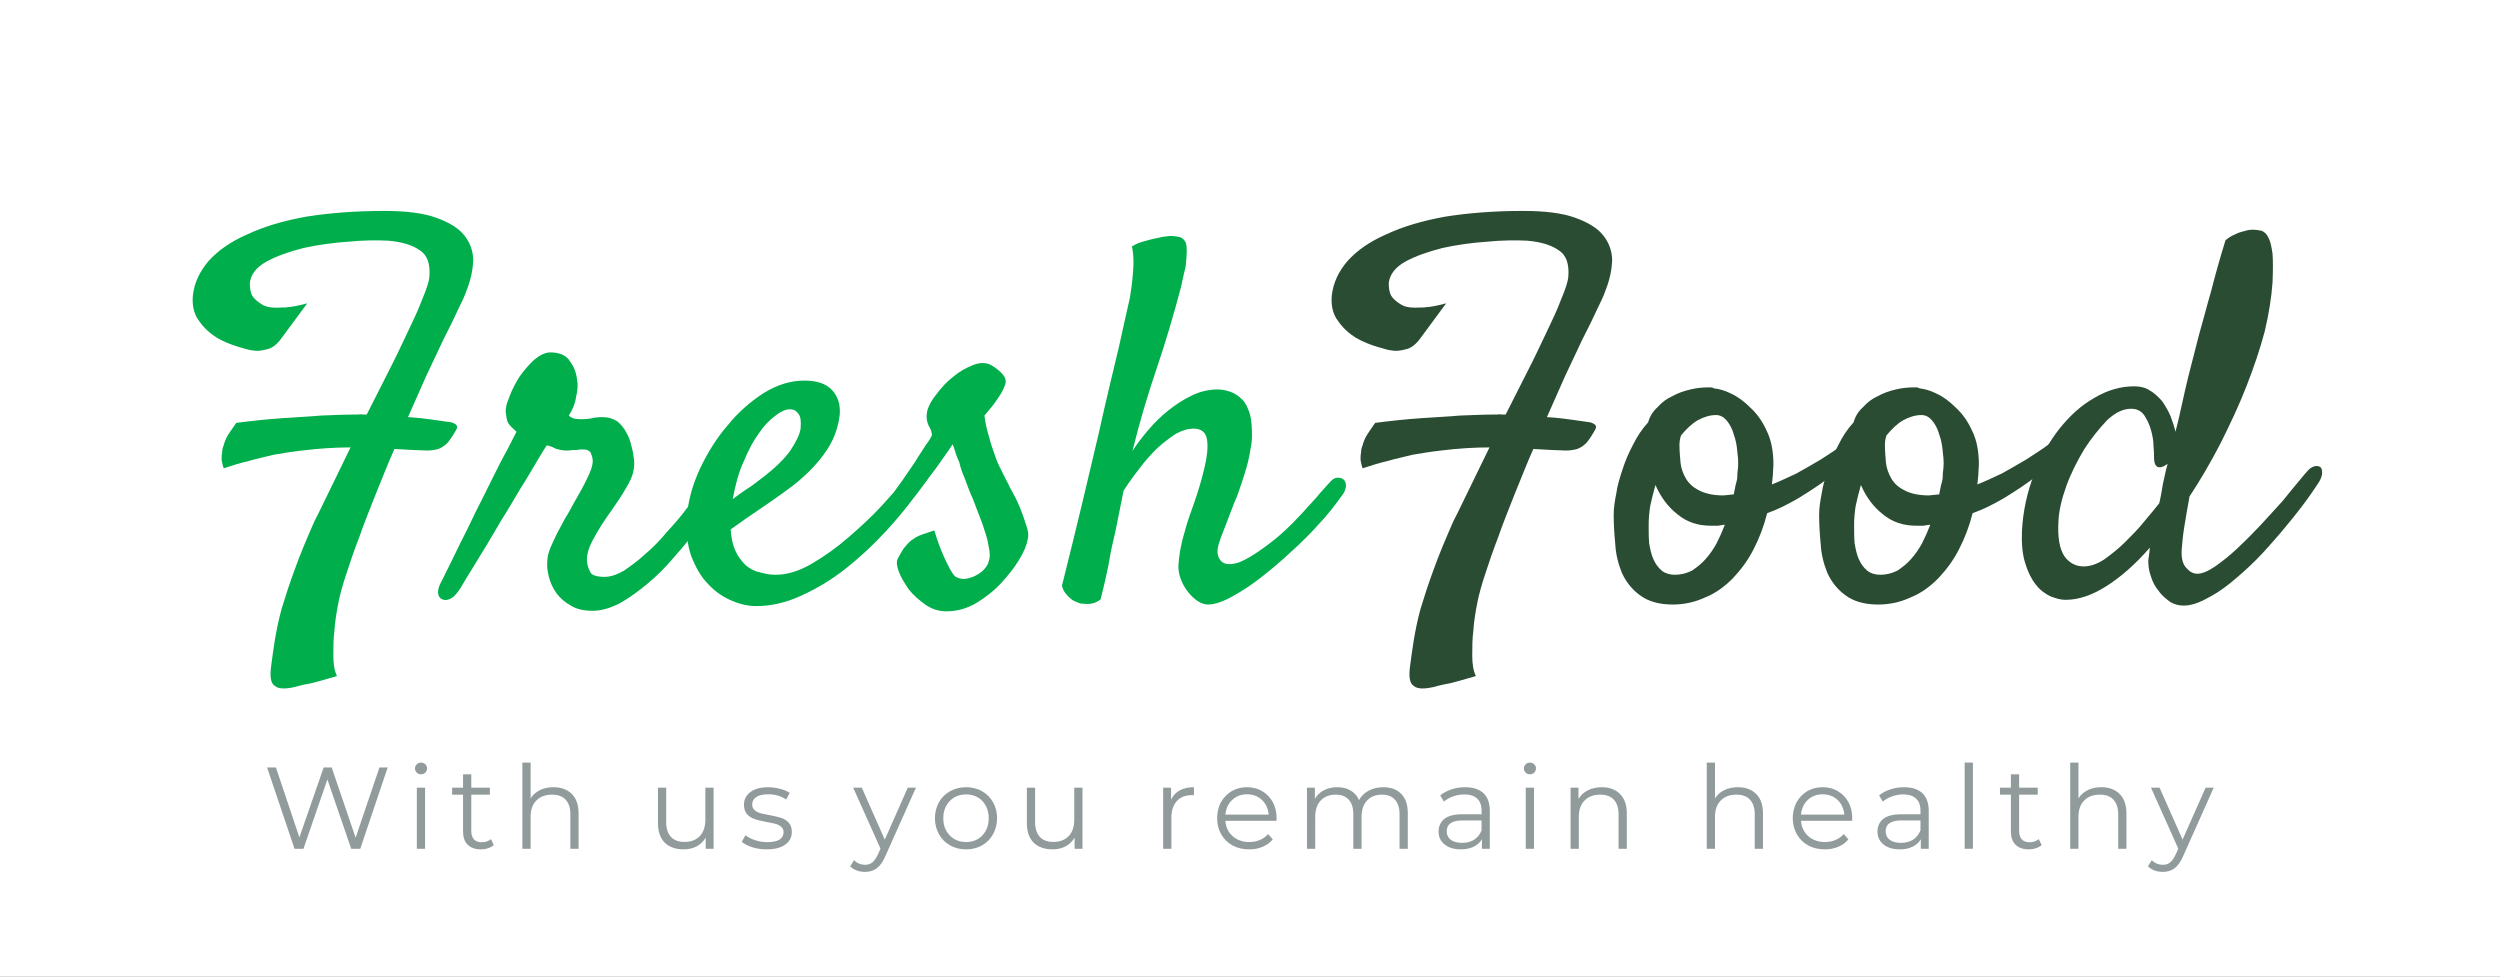 <svg xmlns="http://www.w3.org/2000/svg" xmlns:xlink="http://www.w3.org/1999/xlink" version="1.1" width="218.88" height="85.5" viewBox="0 0 218.88 85.5">
<rect x="0" y="0" width="218.88" height="85.5" fill="#808080" stroke="none"/>
<defs>
<clipPath id="clip_0">
<path transform="matrix(.24,0,0,.24,0,0)" d="M0 0H912.5V356.25H0Z" fill-rule="evenodd"/>
</clipPath>
<clipPath id="clip_1">
<path transform="matrix(.24,0,0,.24,0,0)" d="M0 0H912.5V356.25H0Z" fill-rule="evenodd"/>
</clipPath>
<path id="font_2_60" d="M.374 .344C.388 .371 .401 .398 .415 .425 .429 .452 .441 .478 .452 .501 .463 .524 .473 .545 .48 .564 .488 .583 .493 .597 .494 .608 .495 .62 .494 .63 .491 .639 .488 .647 .483 .654 .475 .659 .468 .664 .459 .668 .449 .671 .439 .674 .427 .676 .415 .677 .394 .678 .368 .678 .338 .675 .309 .673 .28 .669 .253 .663 .226 .656 .202 .648 .182 .637 .162 .626 .152 .612 .15 .596 .15 .587 .151 .578 .155 .571 .159 .565 .165 .56 .173 .555 .182 .549 .195 .548 .213 .549 .216 .549 .22 .549 .225 .55 .229 .55 .233 .551 .239 .552 .245 .553 .252 .555 .26 .557L.212 .492C.203 .479 .193 .471 .183 .469 .172 .466 .163 .465 .154 .467 .15 .467 .141 .47 .127 .474 .114 .478 .101 .483 .087 .491 .074 .499 .062 .51 .053 .523 .043 .536 .039 .553 .041 .573 .044 .597 .054 .618 .071 .638 .089 .658 .113 .675 .145 .689 .177 .704 .214 .715 .258 .723 .302 .73 .352 .734 .407 .734 .449 .734 .482 .73 .507 .721 .532 .712 .55 .701 .561 .687 .572 .673 .578 .657 .578 .638 .577 .62 .573 .601 .565 .581 .562 .572 .556 .559 .548 .543 .541 .528 .532 .509 .521 .488 .511 .467 .5 .443 .488 .418 .477 .393 .465 .366 .453 .339 .471 .338 .487 .336 .501 .334 .516 .332 .528 .33 .536 .329 .546 .326 .549 .322 .546 .316 .54 .305 .534 .296 .529 .29 .523 .284 .517 .28 .511 .278 .504 .276 .497 .275 .489 .275 .481 .275 .473 .276 .463 .276 .457 .276 .451 .277 .445 .277 .439 .277 .433 .278 .427 .278 .414 .249 .403 .22 .391 .191 .38 .163 .369 .136 .36 .11 .35 .084 .342 .061 .335 .039 .328 .018 .323-0 .32-.015 .316-.035 .313-.054 .312-.071 .31-.086 .31-.102 .31-.118 .31-.134 .312-.147 .317-.157 .304-.161 .292-.164 .282-.167 .272-.17 .263-.172 .256-.173 .248-.175 .242-.176 .236-.178 .218-.182 .205-.182 .198-.176 .19-.171 .188-.158 .191-.137 .193-.122 .195-.106 .198-.088 .201-.07 .205-.05 .211-.028 .218-.005 .226 .02 .236 .047 .246 .075 .259 .106 .274 .14 .284 .159 .294 .181 .306 .205 .317 .228 .33 .254 .343 .281 .314 .281 .283 .279 .25 .275 .232 .273 .214 .27 .196 .267 .181 .263 .165 .26 .148 .255 .131 .251 .115 .246 .1 .241 .098 .246 .097 .252 .096 .257 .096 .262 .096 .267 .097 .271 .097 .276 .098 .281 .1 .285 .101 .29 .103 .294 .105 .299 .109 .307 .116 .316 .124 .328 .155 .332 .184 .335 .212 .337 .24 .339 .265 .34 .286 .342 .312 .343 .335 .344 .357 .344 .361 .344 .363 .345 .366 .344 .368 .344 .371 .344 .374 .344Z"/>
<path id="font_2_104" d="M-.037 .005C-.042-.002-.047-.007-.052-.009-.058-.012-.063-.012-.067-.01-.071-.009-.074-.005-.075 0-.076 .005-.075 .012-.071 .02-.069 .023-.065 .032-.058 .046-.051 .06-.043 .076-.034 .095-.024 .114-.014 .135-.003 .158 .008 .18 .019 .201 .029 .222 .039 .242 .048 .26 .057 .276 .065 .292 .071 .303 .075 .311 .068 .317 .063 .322 .061 .325 .058 .328 .056 .334 .055 .344 .053 .352 .055 .363 .061 .377 .066 .391 .073 .404 .081 .417 .09 .429 .099 .44 .109 .449 .12 .458 .13 .463 .14 .463 .158 .463 .171 .457 .178 .445 .186 .434 .19 .422 .191 .409 .193 .401 .192 .39 .189 .377 .187 .364 .182 .352 .175 .342 .177 .34 .179 .339 .183 .337 .186 .336 .191 .335 .198 .335 .209 .335 .216 .336 .22 .337 .224 .338 .231 .339 .24 .339 .251 .339 .26 .336 .268 .331 .275 .325 .281 .318 .285 .31 .29 .302 .293 .293 .295 .284 .298 .274 .299 .266 .3 .258 .302 .242 .298 .225 .287 .207 .277 .189 .264 .17 .249 .149 .24 .136 .231 .122 .222 .105 .213 .089 .209 .075 .21 .062 .211 .053 .214 .046 .217 .041 .22 .036 .229 .033 .244 .033 .255 .033 .267 .037 .281 .045 .294 .054 .308 .064 .322 .077 .336 .089 .35 .103 .363 .119 .377 .134 .39 .149 .401 .164 .413 .178 .423 .191 .431 .203 .439 .215 .445 .223 .449 .229 .452 .234 .457 .237 .462 .239 .467 .241 .472 .241 .476 .239 .479 .237 .482 .233 .483 .228 .484 .222 .481 .214 .476 .204 .472 .198 .465 .187 .456 .173 .446 .159 .435 .143 .421 .125 .408 .107 .393 .089 .377 .071 .361 .052 .344 .035 .326 .02 .308 .005 .29-.008 .272-.018 .254-.027 .237-.032 .221-.032 .204-.032 .19-.029 .179-.022 .168-.016 .159-.008 .152 .001 .145 .011 .14 .021 .137 .033 .134 .044 .133 .055 .134 .064 .134 .072 .137 .081 .14 .089 .144 .098 .148 .107 .153 .117 .158 .126 .163 .136 .168 .145 .174 .154 .179 .164 .184 .173 .195 .192 .204 .208 .21 .221 .217 .235 .221 .246 .221 .255 .221 .261 .219 .266 .217 .271 .214 .275 .21 .277 .204 .277 .2 .277 .197 .277 .196 .277 .194 .277 .193 .276 .191 .276 .189 .276 .187 .276 .184 .276 .181 .276 .177 .275 .171 .275 .162 .275 .155 .277 .149 .279 .144 .282 .138 .284 .133 .285 .13 .281 .124 .271 .115 .256 .106 .241 .096 .223 .083 .203 .071 .183 .059 .162 .045 .14 .032 .118 .02 .097 .008 .078-.004 .058-.014 .042-.022 .029-.03 .015-.035 .007-.037 .005Z"/>
<path id="font_2_91" d="M.442 .203C.423 .174 .401 .147 .376 .12 .351 .093 .325 .069 .297 .047 .27 .026 .241 .009 .212-.004 .183-.017 .155-.023 .128-.023 .114-.023 .098-.02 .082-.013 .065-.006 .05 .004 .036 .019 .022 .033 .012 .051 .003 .074-.005 .097-.007 .125-.004 .157-.001 .184 .007 .212 .021 .242 .035 .271 .052 .299 .073 .323 .093 .348 .116 .368 .142 .385 .168 .401 .194 .409 .22 .409 .244 .409 .262 .403 .273 .391 .285 .378 .289 .363 .288 .345 .286 .325 .28 .306 .271 .289 .262 .272 .25 .257 .237 .243 .224 .229 .21 .217 .196 .206 .181 .195 .167 .185 .154 .176 .14 .166 .126 .157 .113 .148 .1 .139 .089 .131 .079 .124 .08 .108 .083 .094 .088 .083 .093 .072 .1 .063 .107 .056 .115 .049 .124 .044 .134 .042 .144 .039 .155 .037 .165 .037 .187 .037 .21 .044 .234 .058 .258 .072 .282 .089 .305 .109 .328 .129 .35 .149 .37 .171 .389 .192 .406 .211 .419 .227 .424 .232 .428 .235 .433 .236 .438 .237 .442 .236 .445 .234 .448 .232 .449 .228 .449 .222 .449 .217 .447 .21 .442 .203M.192 .354C.185 .354 .175 .35 .165 .342 .154 .334 .143 .323 .133 .308 .122 .293 .113 .276 .104 .254 .094 .233 .088 .209 .083 .182 .091 .188 .099 .194 .108 .2 .118 .206 .127 .213 .136 .22 .164 .241 .183 .26 .194 .276 .205 .293 .212 .307 .213 .318 .214 .331 .213 .34 .209 .345 .205 .351 .2 .354 .192 .354Z"/>
<path id="font_2_105" d="M.138 .033C.142 .031 .147 .029 .153 .029 .159 .029 .165 .031 .171 .033 .178 .036 .183 .039 .189 .044 .194 .049 .199 .054 .201 .062 .204 .069 .204 .079 .201 .092 .199 .106 .194 .12 .189 .135 .183 .151 .177 .166 .171 .182 .164 .197 .159 .212 .154 .225 .15 .234 .147 .243 .145 .252 .142 .259 .139 .266 .137 .273 .135 .28 .133 .285 .132 .287 .129 .282 .123 .273 .115 .262 .107 .25 .098 .238 .088 .225 .079 .212 .07 .201 .062 .19 .053 .179 .047 .172 .044 .168 .039 .162 .034 .159 .029 .158 .024 .157 .02 .158 .017 .161 .013 .164 .012 .168 .011 .173 .011 .179 .013 .186 .019 .193 .022 .199 .028 .207 .036 .218 .044 .23 .052 .241 .06 .253 .067 .265 .075 .276 .081 .286 .088 .295 .091 .301 .092 .303 .093 .308 .091 .315 .086 .323 .082 .332 .081 .341 .084 .353 .087 .362 .092 .372 .102 .384 .111 .396 .121 .407 .134 .417 .146 .427 .159 .434 .172 .439 .185 .444 .197 .444 .207 .438 .215 .433 .222 .428 .228 .421 .233 .415 .235 .409 .233 .402 .232 .399 .23 .395 .228 .39 .225 .384 .221 .378 .216 .371 .211 .363 .203 .354 .193 .342 .195 .327 .198 .313 .202 .301 .205 .288 .209 .278 .212 .269 .216 .257 .22 .247 .225 .238 .23 .227 .237 .215 .243 .202 .25 .19 .256 .178 .261 .166 .266 .153 .27 .142 .273 .132 .277 .121 .278 .113 .276 .105 .274 .094 .269 .081 .259 .065 .25 .05 .238 .035 .224 .02 .21 .005 .194-.007 .176-.018 .158-.028 .14-.033 .12-.033 .106-.033 .093-.029 .081-.021 .068-.012 .057-.002 .048 .009 .04 .021 .033 .032 .029 .043 .025 .054 .024 .062 .027 .068 .031 .076 .035 .082 .038 .087 .041 .091 .046 .097 .053 .103 .055 .104 .059 .107 .062 .109 .066 .111 .07 .113 .076 .115 .082 .117 .089 .119 .097 .122 .103 .102 .109 .086 .114 .075 .119 .063 .124 .054 .127 .048 .131 .041 .134 .036 .138 .033Z"/>
<path id="font_2_94" d="M.504 .215C.508 .22 .513 .223 .518 .223 .523 .223 .527 .222 .53 .219 .533 .216 .534 .212 .534 .206 .533 .2 .531 .194 .525 .187 .513 .17 .499 .152 .482 .134 .466 .116 .449 .099 .43 .082 .412 .065 .393 .049 .374 .034 .355 .019 .337 .007 .319-.003 .3-.014 .283-.02 .27-.02 .257-.02 .243-.011 .23 .006 .219 .021 .213 .037 .213 .054 .214 .071 .217 .093 .225 .119 .229 .135 .236 .155 .244 .177 .252 .2 .258 .221 .263 .242 .268 .263 .27 .281 .268 .295 .266 .31 .257 .317 .242 .317 .232 .317 .221 .314 .208 .307 .196 .299 .184 .29 .172 .279 .16 .267 .149 .255 .138 .24 .127 .226 .117 .212 .108 .198 .103 .173 .098 .148 .093 .123 .088 .102 .083 .08 .079 .055 .074 .031 .069 .009 .064-.01 .061-.013 .056-.015 .052-.017 .047-.018 .043-.019 .039-.019 .035-.019 .03-.018 .025-.018 .02-.016 .015-.014 .011-.012 .007-.009 .003-.006-.001-.001-.005 .003-.008 .008-.01 .016 .02 .136 .043 .233 .06 .306 .076 .379 .09 .434 .099 .473 .109 .518 .116 .55 .12 .567 .122 .58 .124 .592 .125 .604 .126 .614 .127 .625 .127 .636 .127 .647 .126 .657 .124 .666 .129 .669 .135 .672 .141 .674 .147 .676 .153 .677 .159 .679 .166 .681 .174 .682 .181 .684 .188 .685 .194 .686 .2 .686 .205 .686 .21 .685 .215 .684 .219 .683 .222 .681 .224 .678 .228 .674 .229 .668 .229 .658 .229 .648 .228 .638 .227 .628 .224 .616 .221 .602 .218 .588 .204 .535 .189 .484 .172 .434 .155 .384 .139 .331 .125 .274 .133 .287 .144 .301 .155 .314 .167 .328 .18 .341 .194 .352 .208 .363 .223 .373 .238 .38 .254 .388 .271 .392 .288 .392 .297 .392 .306 .39 .314 .387 .322 .384 .329 .379 .335 .373 .342 .366 .346 .357 .35 .345 .353 .334 .354 .32 .354 .303 .354 .292 .352 .282 .35 .271 .348 .259 .345 .247 .341 .234 .337 .221 .332 .206 .326 .189 .319 .173 .312 .154 .304 .133 .298 .118 .293 .105 .29 .095 .287 .084 .287 .075 .292 .067 .298 .057 .309 .055 .327 .06 .344 .066 .37 .082 .404 .11 .412 .117 .421 .125 .431 .135 .44 .145 .45 .154 .459 .165 .468 .175 .477 .184 .484 .193 .492 .202 .499 .21 .504 .215Z"/>
<path id="font_2_101" d="M.289 .155C.283 .131 .274 .107 .263 .086 .252 .064 .238 .046 .223 .03 .208 .015 .191 .002 .171-.006 .152-.015 .131-.02 .108-.02 .082-.02 .061-.014 .045-.002 .03 .009 .019 .023 .011 .04 .004 .057-.001 .076-.002 .096-.004 .116-.005 .135-.005 .152-.005 .165-.003 .178-0 .193 .002 .208 .007 .224 .012 .239 .017 .255 .024 .271 .032 .286 .04 .302 .049 .316 .061 .329 .064 .34 .07 .35 .079 .358 .087 .367 .096 .374 .107 .379 .118 .385 .129 .389 .142 .392 .154 .395 .166 .396 .178 .396 .18 .396 .181 .396 .183 .396 .185 .395 .187 .394 .188 .394 .197 .393 .208 .39 .22 .384 .233 .378 .245 .369 .257 .357 .269 .346 .28 .331 .288 .313 .297 .295 .301 .273 .301 .248 .301 .243 .3 .236 .3 .229 .299 .222 .299 .215 .298 .21 .313 .216 .328 .223 .345 .231 .361 .24 .377 .249 .392 .258 .407 .268 .422 .277 .435 .287 .448 .297 .458 .306 .466 .313 .472 .319 .478 .323 .482 .323 .487 .324 .49 .323 .492 .319 .494 .316 .494 .312 .493 .306 .492 .3 .488 .293 .482 .286 .479 .282 .471 .274 .458 .263 .444 .251 .428 .238 .41 .225 .392 .211 .372 .198 .351 .185 .329 .172 .309 .162 .289 .155M.124 .304C.122 .298 .121 .292 .121 .285 .121 .275 .122 .264 .123 .252 .124 .241 .128 .231 .133 .222 .138 .213 .146 .205 .158 .199 .169 .193 .185 .189 .205 .189 .208 .189 .212 .19 .215 .19 .218 .19 .221 .191 .225 .191 .227 .2 .228 .208 .23 .214 .232 .221 .232 .227 .232 .232 .234 .245 .234 .257 .232 .271 .231 .284 .229 .295 .225 .306 .222 .317 .217 .326 .211 .333 .206 .339 .199 .343 .191 .343 .179 .343 .167 .339 .156 .333 .144 .326 .134 .316 .124 .304M.062 .132C.062 .12 .062 .109 .063 .097 .065 .086 .067 .076 .071 .067 .075 .058 .08 .051 .087 .045 .093 .04 .102 .037 .112 .037 .124 .037 .135 .04 .145 .045 .154 .051 .163 .058 .171 .067 .179 .076 .186 .086 .192 .097 .198 .109 .203 .12 .208 .133 .203 .132 .199 .132 .195 .131 .191 .131 .186 .131 .181 .131 .156 .131 .135 .138 .117 .153 .099 .167 .085 .186 .075 .209 .071 .195 .068 .182 .065 .169 .063 .156 .062 .144 .062 .132Z"/>
<path id="font_2_90" d="M.311 .187C.307 .166 .304 .147 .301 .129 .298 .111 .297 .096 .296 .085 .295 .069 .298 .057 .305 .05 .311 .043 .318 .039 .326 .039 .335 .039 .347 .044 .36 .053 .373 .062 .387 .073 .402 .087 .417 .101 .432 .116 .447 .132 .462 .148 .476 .164 .489 .178 .501 .193 .512 .206 .521 .217 .53 .228 .536 .235 .539 .238 .543 .242 .547 .244 .551 .245 .556 .246 .559 .245 .562 .243 .564 .241 .565 .238 .565 .232 .565 .227 .563 .221 .558 .213 .55 .201 .54 .186 .527 .169 .515 .153 .501 .136 .486 .118 .471 .101 .456 .083 .439 .066 .422 .049 .406 .035 .389 .021 .373 .008 .357-.002 .341-.01 .326-.018 .312-.022 .3-.022 .291-.022 .282-.02 .274-.015 .266-.009 .258-.003 .252 .006 .245 .014 .24 .024 .237 .034 .233 .045 .232 .055 .232 .065 .233 .07 .234 .078 .235 .089 .208 .058 .181 .034 .153 .016 .125-.002 .099-.011 .073-.011 .064-.011 .054-.008 .044-.004 .034 .001 .024 .008 .016 .019 .008 .029 .001 .043-.004 .06-.009 .076-.011 .097-.01 .121-.008 .159-0 .195 .013 .229 .026 .262 .042 .292 .062 .317 .082 .342 .104 .362 .129 .376 .154 .391 .18 .398 .205 .398 .216 .398 .226 .396 .235 .39 .244 .385 .252 .377 .259 .369 .265 .36 .271 .35 .275 .34 .279 .329 .282 .32 .284 .311 .289 .329 .293 .348 .297 .366 .301 .384 .305 .402 .309 .418 .315 .442 .322 .468 .329 .496 .336 .52 .343 .548 .352 .579 .36 .61 .369 .643 .38 .678 .386 .683 .393 .687 .398 .689 .404 .692 .41 .694 .415 .695 .421 .697 .426 .698 .432 .698 .438 .698 .444 .697 .449 .696 .454 .694 .459 .69 .462 .683 .466 .676 .468 .666 .47 .652 .471 .639 .471 .62 .47 .597 .468 .568 .463 .537 .455 .503 .446 .469 .434 .434 .42 .398 .406 .362 .389 .326 .371 .29 .352 .253 .332 .219 .311 .187M.253 .174C.256 .186 .258 .199 .26 .211 .263 .223 .265 .236 .269 .249 .267 .248 .266 .248 .265 .247 .264 .246 .263 .246 .262 .245 .255 .242 .25 .242 .247 .246 .244 .249 .243 .255 .243 .263 .243 .267 .243 .274 .242 .284 .242 .294 .24 .304 .237 .315 .234 .326 .229 .335 .224 .343 .218 .351 .21 .355 .199 .355 .184 .355 .169 .348 .153 .333 .138 .317 .123 .299 .109 .277 .096 .255 .084 .232 .075 .207 .066 .182 .061 .16 .06 .141 .058 .109 .062 .087 .071 .073 .08 .06 .093 .053 .108 .053 .12 .053 .133 .057 .147 .066 .161 .076 .175 .087 .188 .1 .201 .113 .214 .126 .225 .14 .236 .153 .246 .165 .253 .174Z"/>
<path id="font_3_225" d="M1.075 .7 .839 0H.761L.556 .597 .35 0H.273L.037 .7H.113L.315 .098 .524 .7H.593L.799 .095 1.004 .7H1.075Z"/>
<path id="font_3_483" d="M.099 .526H.17V0H.099V.526M.135 .641C.12 .641 .108 .646 .098 .656 .088 .666 .083 .678 .083 .692 .083 .705 .088 .717 .098 .727 .108 .737 .12 .742 .135 .742 .15 .742 .162 .737 .172 .727 .182 .718 .187 .706 .187 .693 .187 .678 .182 .666 .172 .656 .162 .646 .15 .641 .135 .641Z"/>
<path id="font_3_590" d="M.376 .032C.363 .02 .346 .011 .326 .005 .307-.002 .286-.005 .265-.005 .216-.005 .178 .008 .151 .035 .124 .062 .111 .099 .111 .148V.466H.017V.526H.111V.641H.182V.526H.342V.466H.182V.152C.182 .121 .19 .097 .206 .08 .221 .064 .244 .056 .273 .056 .288 .056 .302 .058 .315 .063 .329 .068 .341 .074 .351 .083L.376 .032Z"/>
<path id="font_3_477" d="M.367 .53C.433 .53 .485 .511 .524 .472 .563 .434 .583 .378 .583 .305V0H.512V.298C.512 .353 .498 .394 .471 .423 .444 .452 .405 .466 .354 .466 .297 .466 .252 .449 .219 .415 .186 .382 .17 .335 .17 .276V0H.099V.742H.17V.434C.189 .465 .216 .488 .25 .505 .284 .522 .323 .53 .367 .53Z"/>
<path id="font_3_3" d="M0 0Z"/>
<path id="font_3_598" d="M.573 .526V0H.505V.096C.486 .064 .461 .039 .428 .021 .395 .004 .358-.005 .316-.005 .247-.005 .193 .014 .153 .052 .114 .091 .094 .147 .094 .221V.526H.165V.228C.165 .173 .179 .131 .206 .102 .233 .073 .272 .059 .323 .059 .378 .059 .422 .076 .454 .109 .486 .143 .502 .19 .502 .25V.526H.573Z"/>
<path id="font_3_576" d="M.24-.005C.197-.005 .156 .001 .117 .013 .079 .026 .048 .041 .026 .06L.058 .116C.08 .099 .108 .084 .141 .074 .174 .063 .209 .057 .245 .057 .293 .057 .329 .065 .352 .079 .375 .095 .386 .116 .386 .143 .386 .162 .38 .177 .367 .188 .354 .199 .338 .208 .319 .214 .3 .219 .274 .225 .242 .23 .199 .238 .165 .246 .139 .255 .113 .263 .091 .277 .072 .297 .054 .317 .045 .345 .045 .38 .045 .424 .063 .46 .1 .488 .137 .516 .188 .53 .253 .53 .287 .53 .321 .525 .355 .516 .389 .508 .417 .496 .439 .481L.408 .424C.365 .454 .313 .469 .253 .469 .208 .469 .173 .461 .15 .445 .127 .429 .116 .408 .116 .382 .116 .362 .122 .346 .135 .334 .148 .322 .165 .313 .184 .307 .203 .302 .23 .296 .264 .29 .306 .282 .34 .274 .365 .266 .39 .258 .412 .244 .43 .225 .448 .206 .457 .179 .457 .145 .457 .099 .438 .062 .399 .035 .361 .008 .308-.005 .24-.005Z"/>
<path id="font_3_629" d="M.541 .526 .278-.063C.257-.112 .232-.147 .204-.168 .176-.189 .142-.199 .103-.199 .078-.199 .054-.195 .032-.187 .01-.179-.009-.167-.025-.151L.008-.098C.035-.125 .067-.138 .104-.138 .128-.138 .148-.131 .165-.118 .182-.105 .198-.082 .213-.05L.236 .001 .001 .526H.075L.273 .079 .471 .526H.541Z"/>
<path id="font_3_530" d="M.314-.005C.263-.005 .218 .006 .177 .029 .136 .052 .104 .084 .081 .125 .058 .166 .046 .212 .046 .263 .046 .314 .058 .36 .081 .401 .104 .442 .136 .473 .177 .496 .218 .519 .263 .53 .314 .53 .365 .53 .41 .519 .451 .496 .492 .473 .523 .442 .546 .401 .569 .36 .581 .314 .581 .263 .581 .212 .569 .166 .546 .125 .523 .084 .492 .052 .451 .029 .41 .006 .365-.005 .314-.005M.314 .058C.351 .058 .385 .066 .414 .083 .444 .1 .467 .125 .484 .156 .501 .187 .509 .223 .509 .263 .509 .303 .501 .339 .484 .37 .467 .401 .444 .426 .414 .443 .385 .46 .351 .468 .314 .468 .277 .468 .243 .46 .214 .443 .184 .426 .161 .401 .143 .37 .126 .339 .118 .303 .118 .263 .118 .223 .126 .187 .143 .156 .161 .125 .184 .1 .214 .083 .243 .066 .277 .058 .314 .058Z"/>
<path id="font_3_568" d="M.167 .423C.184 .458 .209 .485 .242 .503 .275 .521 .315 .53 .364 .53V.461L.347 .462C.292 .462 .248 .445 .217 .411 .186 .377 .17 .329 .17 .268V0H.099V.526H.167V.423Z"/>
<path id="font_3_442" d="M.557 .241H.117C.121 .186 .142 .142 .18 .108 .218 .075 .266 .058 .324 .058 .357 .058 .387 .064 .414 .076 .441 .087 .465 .104 .485 .127L.525 .081C.502 .053 .473 .032 .438 .017 .402 .002 .364-.005 .322-.005 .268-.005 .22 .006 .178 .029 .137 .052 .104 .084 .081 .125 .058 .166 .046 .212 .046 .263 .046 .314 .057 .36 .079 .401 .102 .442 .133 .473 .171 .496 .21 .519 .254 .53 .303 .53 .352 .53 .395 .519 .434 .496 .473 .473 .503 .442 .525 .402 .547 .361 .558 .315 .558 .263L.557 .241M.303 .469C.252 .469 .21 .453 .175 .42 .141 .388 .122 .346 .117 .294H.49C.485 .346 .466 .388 .432 .42 .397 .453 .354 .469 .303 .469Z"/>
<path id="font_3_517" d="M.755 .53C.821 .53 .873 .511 .91 .473 .948 .435 .967 .379 .967 .305V0H.896V.298C.896 .353 .883 .394 .856 .423 .83 .452 .793 .466 .745 .466 .69 .466 .647 .449 .616 .415 .585 .382 .569 .335 .569 .276V0H.498V.298C.498 .353 .485 .394 .458 .423 .432 .452 .395 .466 .346 .466 .292 .466 .249 .449 .217 .415 .186 .382 .17 .335 .17 .276V0H.099V.526H.167V.43C.186 .462 .212 .487 .245 .504 .278 .521 .317 .53 .36 .53 .404 .53 .442 .521 .474 .502 .507 .483 .531 .456 .547 .419 .566 .454 .594 .481 .63 .5 .667 .52 .708 .53 .755 .53Z"/>
<path id="font_3_399" d="M.283 .53C.352 .53 .404 .513 .441 .479 .478 .444 .496 .393 .496 .326V0H.428V.082C.412 .055 .389 .033 .357 .018 .327 .003 .29-.005 .247-.005 .188-.005 .142 .009 .107 .037 .072 .065 .055 .102 .055 .148 .055 .193 .071 .229 .103 .256 .136 .283 .187 .297 .258 .297H.425V.329C.425 .374 .412 .409 .387 .432 .362 .456 .325 .468 .276 .468 .243 .468 .211 .462 .18 .451 .149 .44 .123 .425 .101 .406L.069 .459C.096 .482 .128 .499 .165 .511 .202 .524 .242 .53 .283 .53M.258 .051C.298 .051 .332 .06 .361 .078 .39 .097 .411 .123 .425 .158V.244H.26C.17 .244 .125 .213 .125 .15 .125 .119 .137 .095 .16 .077 .183 .06 .216 .051 .258 .051Z"/>
<path id="font_3_519" d="M.367 .53C.433 .53 .485 .511 .524 .472 .563 .434 .583 .378 .583 .305V0H.512V.298C.512 .353 .498 .394 .471 .423 .444 .452 .405 .466 .354 .466 .297 .466 .252 .449 .219 .415 .186 .382 .17 .335 .17 .276V0H.099V.526H.167V.429C.186 .461 .213 .486 .247 .503 .282 .521 .322 .53 .367 .53Z"/>
<path id="font_3_508" d="M.099 .742H.17V0H.099V.742Z"/>
</defs>
<g clip-path="url(#clip_0)">
<path transform="matrix(.75,0,0,.75,0,0)" d="M0 0H292V114H0Z" fill="#ffffff"/>
</g>
<g clip-path="url(#clip_1)">
<use data-text="F" xlink:href="#font_2_60" transform="matrix(45.705,0,0,-45.705,15.016,52.014)" fill="#00ae4b"/>
<use data-text="r" xlink:href="#font_2_104" transform="matrix(45.705,0,0,-45.705,41.795,52.014)" fill="#00ae4b"/>
<use data-text="e" xlink:href="#font_2_91" transform="matrix(45.705,0,0,-45.705,60.362,52.014)" fill="#00ae4b"/>
<use data-text="s" xlink:href="#font_2_105" transform="matrix(45.705,0,0,-45.705,77.367,52.014)" fill="#00ae4b"/>
<use data-text="h" xlink:href="#font_2_94" transform="matrix(45.705,0,0,-45.705,93.434,52.014)" fill="#00ae4b"/>
<use data-text="F" xlink:href="#font_2_60" transform="matrix(45.705,0,0,-45.705,114.731,52.014)" fill="#2a4c33"/>
<use data-text="o" xlink:href="#font_2_101" transform="matrix(45.705,0,0,-45.705,141.51,52.014)" fill="#2a4c33"/>
<use data-text="o" xlink:href="#font_2_101" transform="matrix(45.705,0,0,-45.705,159.497,52.014)" fill="#2a4c33"/>
<use data-text="d" xlink:href="#font_2_90" transform="matrix(45.705,0,0,-45.705,177.483,52.014)" fill="#2a4c33"/>
<use data-text="W" xlink:href="#font_3_225" transform="matrix(10.17,0,0,-10.17,23.009,74.312)" fill="#919b9b"/>
<use data-text="i" xlink:href="#font_3_483" transform="matrix(10.17,0,0,-10.17,35.488,74.312)" fill="#919b9b"/>
<use data-text="t" xlink:href="#font_3_590" transform="matrix(10.17,0,0,-10.17,39.412,74.312)" fill="#919b9b"/>
<use data-text="h" xlink:href="#font_3_477" transform="matrix(10.17,0,0,-10.17,44.728,74.312)" fill="#919b9b"/>
<use data-text=" " xlink:href="#font_3_3" transform="matrix(10.17,0,0,-10.17,52.797,74.312)" fill="#919b9b"/>
<use data-text="u" xlink:href="#font_3_598" transform="matrix(10.17,0,0,-10.17,56.649,74.312)" fill="#919b9b"/>
<use data-text="s" xlink:href="#font_3_576" transform="matrix(10.17,0,0,-10.17,64.678,74.312)" fill="#919b9b"/>
<use data-text=" " xlink:href="#font_3_3" transform="matrix(10.17,0,0,-10.17,70.837,74.312)" fill="#919b9b"/>
<use data-text="y" xlink:href="#font_3_629" transform="matrix(10.17,0,0,-10.17,74.689,74.312)" fill="#919b9b"/>
<use data-text="o" xlink:href="#font_3_530" transform="matrix(10.17,0,0,-10.17,81.387,74.312)" fill="#919b9b"/>
<use data-text="u" xlink:href="#font_3_598" transform="matrix(10.17,0,0,-10.17,88.948,74.312)" fill="#919b9b"/>
<use data-text=" " xlink:href="#font_3_3" transform="matrix(10.17,0,0,-10.17,96.976,74.312)" fill="#919b9b"/>
<use data-text="r" xlink:href="#font_3_568" transform="matrix(10.17,0,0,-10.17,100.829,74.312)" fill="#919b9b"/>
<use data-text="e" xlink:href="#font_3_442" transform="matrix(10.17,0,0,-10.17,106.094,74.312)" fill="#919b9b"/>
<use data-text="m" xlink:href="#font_3_517" transform="matrix(10.17,0,0,-10.17,113.421,74.312)" fill="#919b9b"/>
<use data-text="a" xlink:href="#font_3_399" transform="matrix(10.17,0,0,-10.17,125.392,74.312)" fill="#919b9b"/>
<use data-text="i" xlink:href="#font_3_483" transform="matrix(10.17,0,0,-10.17,132.577,74.312)" fill="#919b9b"/>
<use data-text="n" xlink:href="#font_3_519" transform="matrix(10.17,0,0,-10.17,136.501,74.312)" fill="#919b9b"/>
<use data-text=" " xlink:href="#font_3_3" transform="matrix(10.17,0,0,-10.17,144.57,74.312)" fill="#919b9b"/>
<use data-text="h" xlink:href="#font_3_477" transform="matrix(10.17,0,0,-10.17,148.423,74.312)" fill="#919b9b"/>
<use data-text="e" xlink:href="#font_3_442" transform="matrix(10.17,0,0,-10.17,156.492,74.312)" fill="#919b9b"/>
<use data-text="a" xlink:href="#font_3_399" transform="matrix(10.17,0,0,-10.17,163.819,74.312)" fill="#919b9b"/>
<use data-text="l" xlink:href="#font_3_508" transform="matrix(10.17,0,0,-10.17,171.004,74.312)" fill="#919b9b"/>
<use data-text="t" xlink:href="#font_3_590" transform="matrix(10.17,0,0,-10.17,174.928,74.312)" fill="#919b9b"/>
<use data-text="h" xlink:href="#font_3_477" transform="matrix(10.17,0,0,-10.17,180.244,74.312)" fill="#919b9b"/>
<use data-text="y" xlink:href="#font_3_629" transform="matrix(10.17,0,0,-10.17,188.313,74.312)" fill="#919b9b"/>
</g>
</svg>

